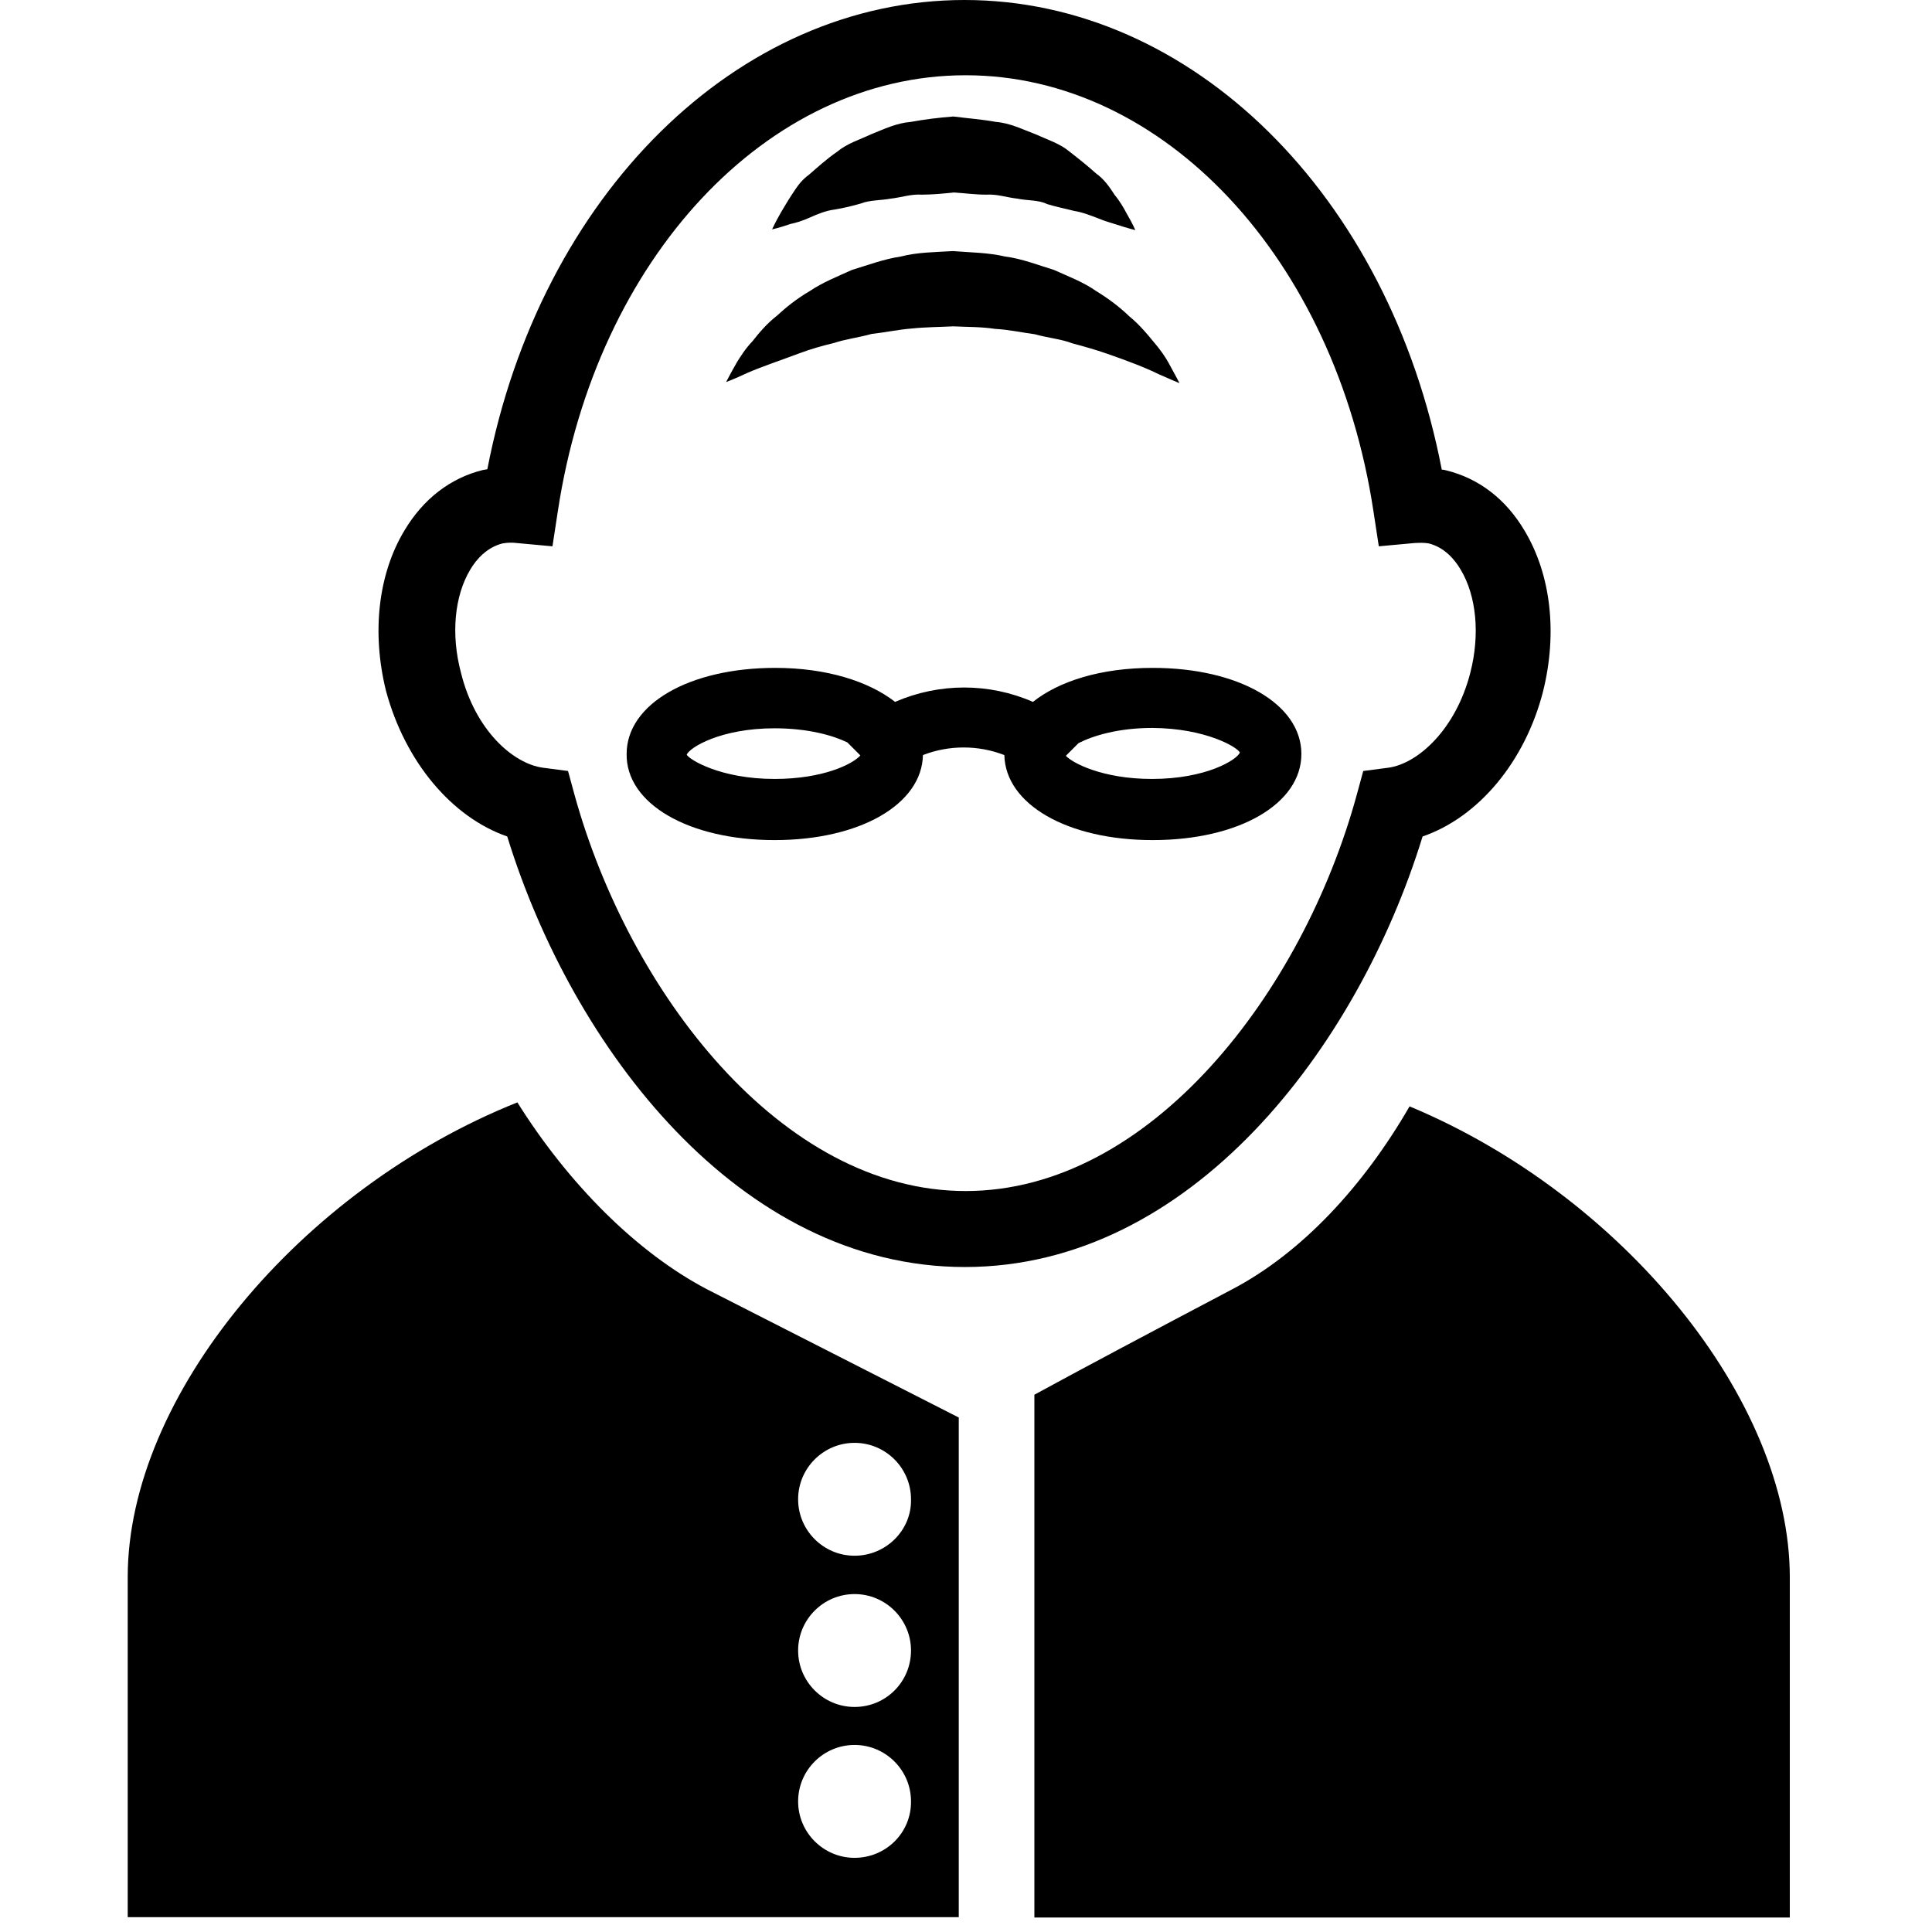 <?xml version="1.0" encoding="UTF-8" standalone="no"?>
<svg
   xmlns:dc="http://purl.org/dc/elements/1.1/"
   xmlns:cc="http://creativecommons.org/ns#"
   xmlns:rdf="http://www.w3.org/1999/02/22-rdf-syntax-ns#"
   xmlns:svg="http://www.w3.org/2000/svg"
   xmlns="http://www.w3.org/2000/svg"
   xmlns:sodipodi="http://sodipodi.sourceforge.net/DTD/sodipodi-0.dtd"
   xmlns:inkscape="http://www.inkscape.org/namespaces/inkscape"
   version="1.1"
   id="Capa_1"
   x="0px"
   y="0px"
   width="534"
   height="534"
   viewBox="0 0 534 534"
   xml:space="preserve"
   sodipodi:docname="profiles-avatar.svg"
   inkscape:version="1.0.2 (e86c870879, 2021-01-15, custom)"><defs
   id="defs5737" /><sodipodi:namedview
   pagecolor="#ffffff"
   bordercolor="#666666"
   borderopacity="1"
   objecttolerance="10"
   gridtolerance="10"
   guidetolerance="10"
   inkscape:pageopacity="0"
   inkscape:pageshadow="2"
   inkscape:window-width="802"
   inkscape:window-height="480"
   id="namedview5735"
   showgrid="false"
   inkscape:zoom="0.47260898"
   inkscape:cx="265"
   inkscape:cy="265"
   inkscape:window-x="62"
   inkscape:window-y="0"
   inkscape:window-maximized="0"
   inkscape:current-layer="Capa_1" />
<g
   id="g5702">
	<g
   id="g5700">
		<path
   d="m 340.5,356.4 c -22.2,11.699 -41.8,22.1 -54.601,29.1 V 530 H 494.7 c 0,0 0,-42.1 0,-94 0,-49.2 -46.3,-105.7 -105.101,-130.2 -12.699,22 -29.799,40.5 -49.099,50.6 z"
   id="path5688" />
		<path
   d="M 265,391.8 195.5,356.4 C 176,346.2 157.1,327.2 143,304.7 82.9,328.7 35.3,386 35.3,435.9 v 94 H 265 Z m -28.8,121.7 c -8.6,0 -15.6,-7 -15.6,-15.6 0,-8.601 7,-15.601 15.6,-15.601 8.6,0 15.6,7 15.6,15.601 0.1,8.6 -6.9,15.6 -15.6,15.6 z m 0,-41.7 c -8.6,0 -15.6,-7 -15.6,-15.6 0,-8.601 7,-15.601 15.6,-15.601 8.6,0 15.6,7 15.6,15.601 0,8.6 -6.9,15.6 -15.6,15.6 z m 0,-41.8 c -8.6,0 -15.6,-7 -15.6,-15.6 0,-8.601 7,-15.601 15.6,-15.601 8.6,0 15.6,7 15.6,15.601 0.2,8.5 -6.9,15.6 -15.6,15.6 z"
   id="path5690" />
		<path
   d="m 140.2,231.2 c 18,58.399 64.1,119 126.5,119 62.399,0 108.5,-60.5 126.5,-119 15.399,-5.3 28.3,-20.6 33.3,-40.1 4,-16.1 2.2,-32.2 -5.1,-44.4 -5.2,-8.8 -12.7,-14.5 -21.7,-16.7 -0.4,-0.1 -0.8,-0.2 -1.2,-0.2 C 383.9,54 329.5,0 266.601,0 203.7,0 149.3,54 134.7,129.7 c -0.4,0.1 -0.8,0.1 -1.2,0.2 -9,2.2 -16.5,8 -21.7,16.7 -7.3,12.1 -9.1,28.3 -5.1,44.4 5.3,19.6 18.2,34.9 33.5,40.2 z M 130,157.4 c 1.6,-2.7 4.5,-6.1 8.9,-7.2 0.7,-0.1 1.3,-0.2 2.2,-0.2 0.6,0 1.1,0 1.8,0.1 l 9.8,0.9 1.5,-9.8 C 164.8,71.4 212.1,20.8 266.899,20.8 321.7,20.8 369,71.5 379.6,141.2 l 1.5,9.8 9.801,-0.9 c 1.5,-0.1 2.899,-0.1 4,0.1 4.399,1.1 7.199,4.5 8.8,7.2 4.399,7.3 5.399,18 2.7,28.5 -4,15.7 -14.5,25.2 -22.7,26.3 l -6.9,0.9 -1.8,6.6 c -14.9,54.5 -57,109.5 -108.101,109.5 -51.1,0 -93.1,-55.2 -108.1,-109.5 l -1.8,-6.6 -6.9,-0.9 c -8.3,-1.1 -18.8,-10.4 -22.7,-26.3 -2.8,-10.5 -1.8,-21.2 2.6,-28.5 z"
   id="path5692" />
		<path
   d="m 223.9,60.1 c 2,-0.9 4.4,-1.9 6.9,-2.2 2.4,-0.4 4.9,-1 7.3,-1.7 2.2,-0.9 5.4,-0.8 8.1,-1.3 2.8,-0.3 5.6,-1.3 8.6,-1.1 2.9,0 6,-0.3 8.9,-0.6 2.9,0.2 6,0.6 8.9,0.6 3,-0.2 5.699,0.8 8.6,1.1 2.8,0.6 5.8,0.3 8.199,1.5 2.601,0.8 5.201,1.3 7.5,1.9 2.501,0.4 4.601,1.3 6.501,2 1.899,0.8 3.699,1.3 5.3,1.8 3,1 5.1,1.5 5.1,1.5 0,0 -0.7,-1.7 -2.399,-4.6 -0.801,-1.5 -1.801,-3.3 -3.301,-5.1 -1.3,-2 -2.8,-4.3 -5.199,-6 -2.101,-1.9 -4.601,-3.9 -7.3,-6 -2.601,-2.2 -6.101,-3.3 -9.4,-4.8 -3.5,-1.3 -7,-3.1 -10.9,-3.4 -3.8,-0.7 -7.9,-1 -11.8,-1.5 -3.9,0.3 -8,0.8 -11.8,1.5 -3.9,0.3 -7.4,2 -10.9,3.4 -3.4,1.6 -6.6,2.5 -9.5,4.9 -2.9,2 -5.4,4.3 -7.6,6.2 -2.5,1.8 -3.7,3.9 -4.9,5.7 -1.2,1.8 -2.2,3.6 -3,4.9 -1.6,2.8 -2.4,4.6 -2.4,4.6 0,0 1.9,-0.4 5.1,-1.5 C 220,61.6 221.9,61 223.9,60.1 Z"
   id="path5694" />
		<path
   d="m 221.1,97.6 c 2.9,-1.1 6.1,-2 9.4,-2.8 3.3,-1.1 6.9,-1.5 10.4,-2.5 3.7,-0.4 7.3,-1.2 11.1,-1.5 3.8,-0.4 7.6,-0.4 11.5,-0.6 3.8,0.2 7.601,0.1 11.5,0.7 3.8,0.2 7.399,1 11.101,1.5 3.5,1 7.199,1.3 10.299,2.5 3.4,0.9 6.501,1.8 9.4,2.8 5.8,2 11,4 14.4,5.7 3.6,1.6 5.8,2.5 5.8,2.5 0,0 -1,-2 -3,-5.6 -1,-1.8 -2.4,-3.8 -4.3,-6 -1.8,-2.2 -3.9,-4.7 -6.601,-6.9 -2.6,-2.5 -5.6,-4.8 -9.199,-7 -3.4,-2.4 -7.4,-3.9 -11.601,-5.8 -4.3,-1.3 -8.8,-3.1 -13.5,-3.7 -4.699,-1.1 -9.5,-1.1 -14.4,-1.5 -4.8,0.3 -9.8,0.3 -14.4,1.5 -4.7,0.7 -9.2,2.4 -13.5,3.7 -4.2,1.9 -8.2,3.5 -11.6,5.8 -3.6,2.1 -6.6,4.5 -9.2,6.9 -2.7,2.1 -4.9,4.7 -6.7,7 -2,2.1 -3.3,4.2 -4.3,5.8 -2,3.5 -3,5.5 -3,5.5 0,0 2.2,-0.8 5.8,-2.5 3.901,-1.7 8.701,-3.3 14.601,-5.5 z"
   id="path5696" />
		<path
   d="m 214.1,232.2 c 23.6,0 40.7,-9.9 41,-23.5 7.2,-2.8 15.299,-2.8 22.5,0 0.299,13.6 17.399,23.5 40.999,23.5 23.801,0 41.101,-10 41.101,-23.8 0,-13.8 -17.3,-23.8 -41.101,-23.8 -14.199,0 -25.8,3.6 -33.1,9.4 -12.101,-5.3 -25.9,-5.3 -38.1,0 -7.3,-5.7 -19,-9.4 -33.1,-9.4 -23.8,0 -41.1,10 -41.1,23.8 C 173,222.1 190.3,232.2 214.1,232.2 Z M 342.7,208 c -0.8,2 -9.3,7.3 -24.3,7.3 -13.801,0 -22.101,-4.5 -23.8,-6.4 l 3.499,-3.5 c 3.9,-2 10.9,-4.2 20.4,-4.2 14.901,0.1 23.601,5.4 24.201,6.8 z m -128.6,-6.7 c 9.3,0 16.2,2 20.1,3.9 l 3.6,3.6 c -2.1,2.4 -10.3,6.5 -23.7,6.5 -14.9,0 -23.5,-5.3 -24.3,-6.7 0.8,-2 9.4,-7.3 24.3,-7.3 z"
   id="path5698" />
	</g>
</g>
<g
   id="g5704">
</g>
<g
   id="g5706">
</g>
<g
   id="g5708">
</g>
<g
   id="g5710">
</g>
<g
   id="g5712">
</g>
<g
   id="g5714">
</g>
<g
   id="g5716">
</g>
<g
   id="g5718">
</g>
<g
   id="g5720">
</g>
<g
   id="g5722">
</g>
<g
   id="g5724">
</g>
<g
   id="g5726">
</g>
<g
   id="g5728">
</g>
<g
   id="g5730">
</g>
<g
   id="g5732">
</g>
</svg>
